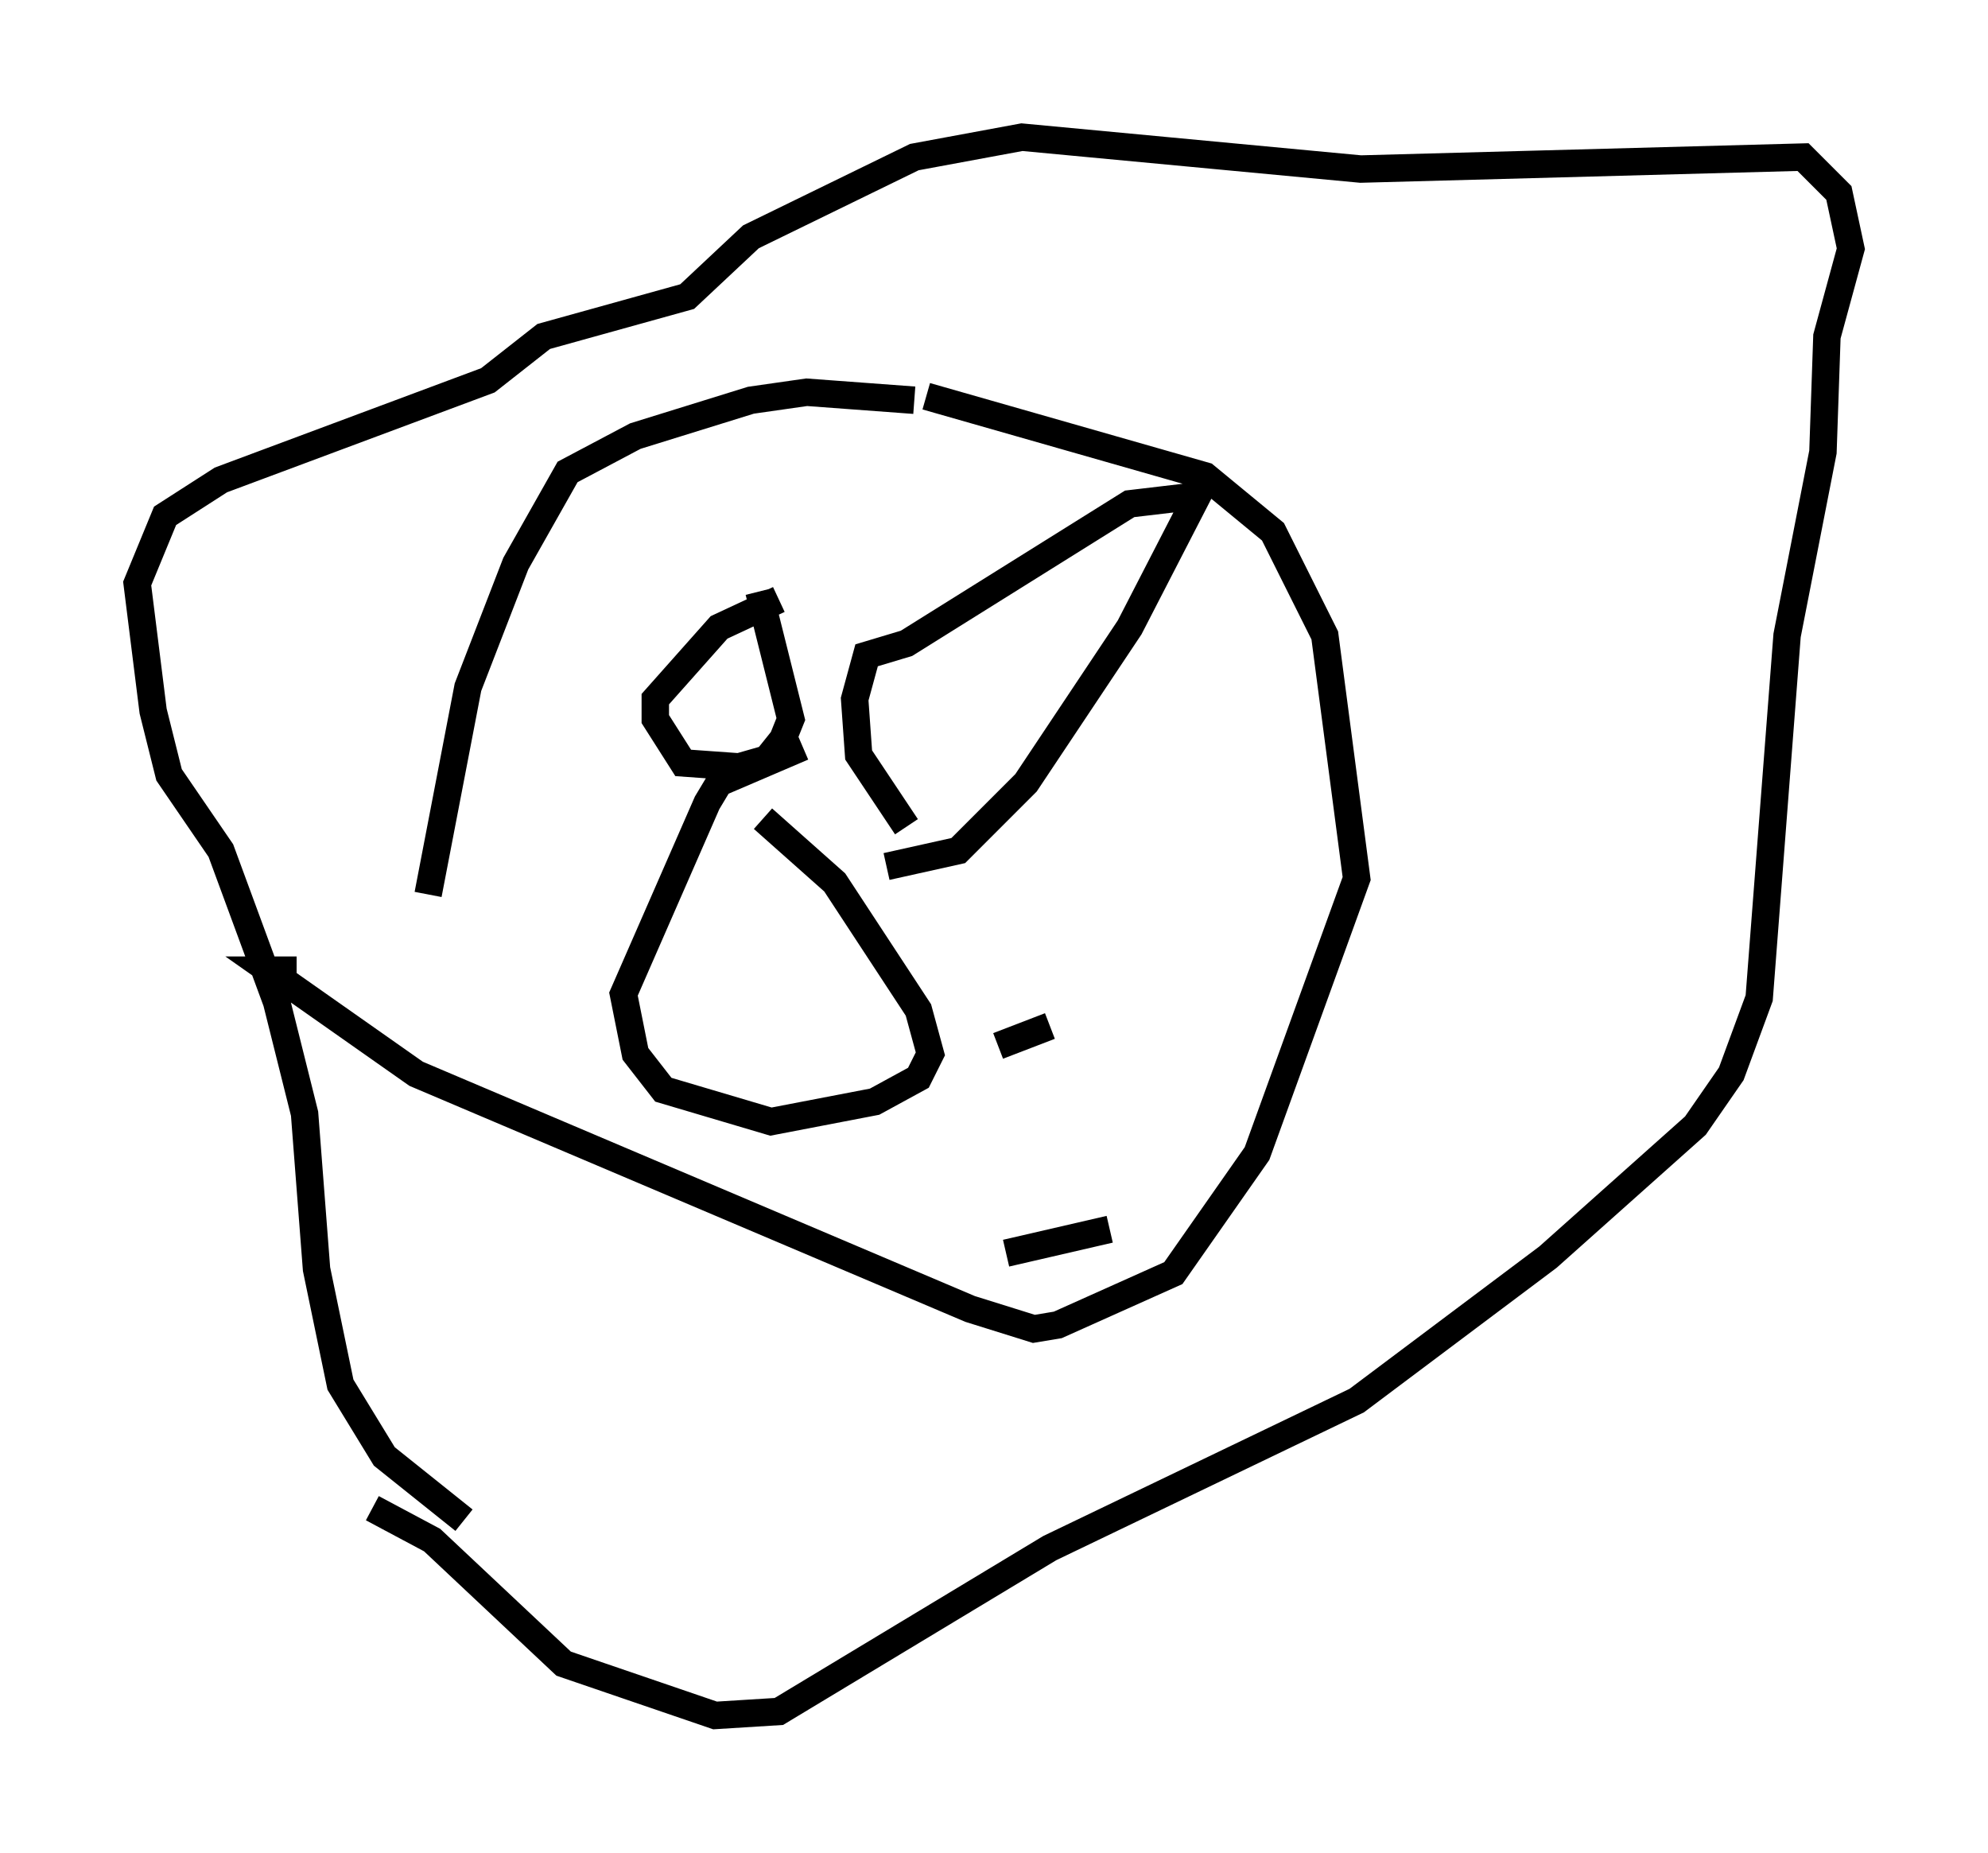 <?xml version="1.0" encoding="utf-8" ?>
<svg baseProfile="full" height="67.519" version="1.1" width="72.458" xmlns="http://www.w3.org/2000/svg" xmlns:ev="http://www.w3.org/2001/xml-events" xmlns:xlink="http://www.w3.org/1999/xlink"><defs /><rect fill="white" height="67.519" width="72.458" x="0" y="0" /><path d="M15.458, 37.536 m0.145, -4.939 l1.453, -7.553 1.743, -4.503 l1.888, -3.341 2.469, -1.307 l4.212, -1.307 2.034, -0.291 l3.922, 0.291 m0.436, -0.145 l10.168, 2.905 2.469, 2.034 l1.888, 3.777 1.162, 8.86 l-3.631, 10.022 -3.05, 4.358 l-4.212, 1.888 -0.872, 0.145 l-2.324, -0.726 -20.19, -8.57 l-5.374, -3.777 1.017, 0.0 m6.101, 20.045 l-2.905, -2.324 -1.598, -2.615 l-0.872, -4.212 -0.436, -5.665 l-1.017, -4.067 -2.034, -5.52 l-1.888, -2.76 -0.581, -2.324 l-0.581, -4.648 1.017, -2.469 l2.034, -1.307 9.732, -3.631 l2.034, -1.598 5.229, -1.453 l2.324, -2.179 5.955, -2.905 l3.922, -0.726 12.346, 1.162 l16.123, -0.436 1.307, 1.307 l0.436, 2.034 -0.872, 3.196 l-0.145, 4.212 -1.307, 6.682 l-1.017, 13.218 -1.017, 2.76 l-1.307, 1.888 -5.374, 4.793 l-6.972, 5.229 -11.184, 5.374 l-9.877, 5.955 -2.324, 0.145 l-5.52, -1.888 -4.793, -4.503 l-2.179, -1.162 m14.816, -33.117 l-2.179, 1.017 -2.324, 2.615 l0.0, 0.726 1.017, 1.598 l2.034, 0.145 1.017, -0.291 l0.581, -0.726 0.291, -0.726 l-1.162, -4.648 m1.598, 5.665 l-3.05, 1.307 -0.436, 0.726 l-3.05, 6.972 0.436, 2.179 l1.017, 1.307 3.922, 1.162 l3.777, -0.726 1.598, -0.872 l0.436, -0.872 -0.436, -1.598 l-3.05, -4.648 -2.615, -2.324 m4.503, 1.743 l2.615, -0.581 2.469, -2.469 l3.777, -5.665 2.469, -4.793 l-2.469, 0.291 -8.134, 5.084 l-1.453, 0.436 -0.436, 1.598 l0.145, 2.034 1.743, 2.615 m3.341, 7.989 l1.888, -0.726 m-1.598, 8.279 l3.777, -0.872 " fill="none" stroke="black" stroke-width="1" /></svg>
